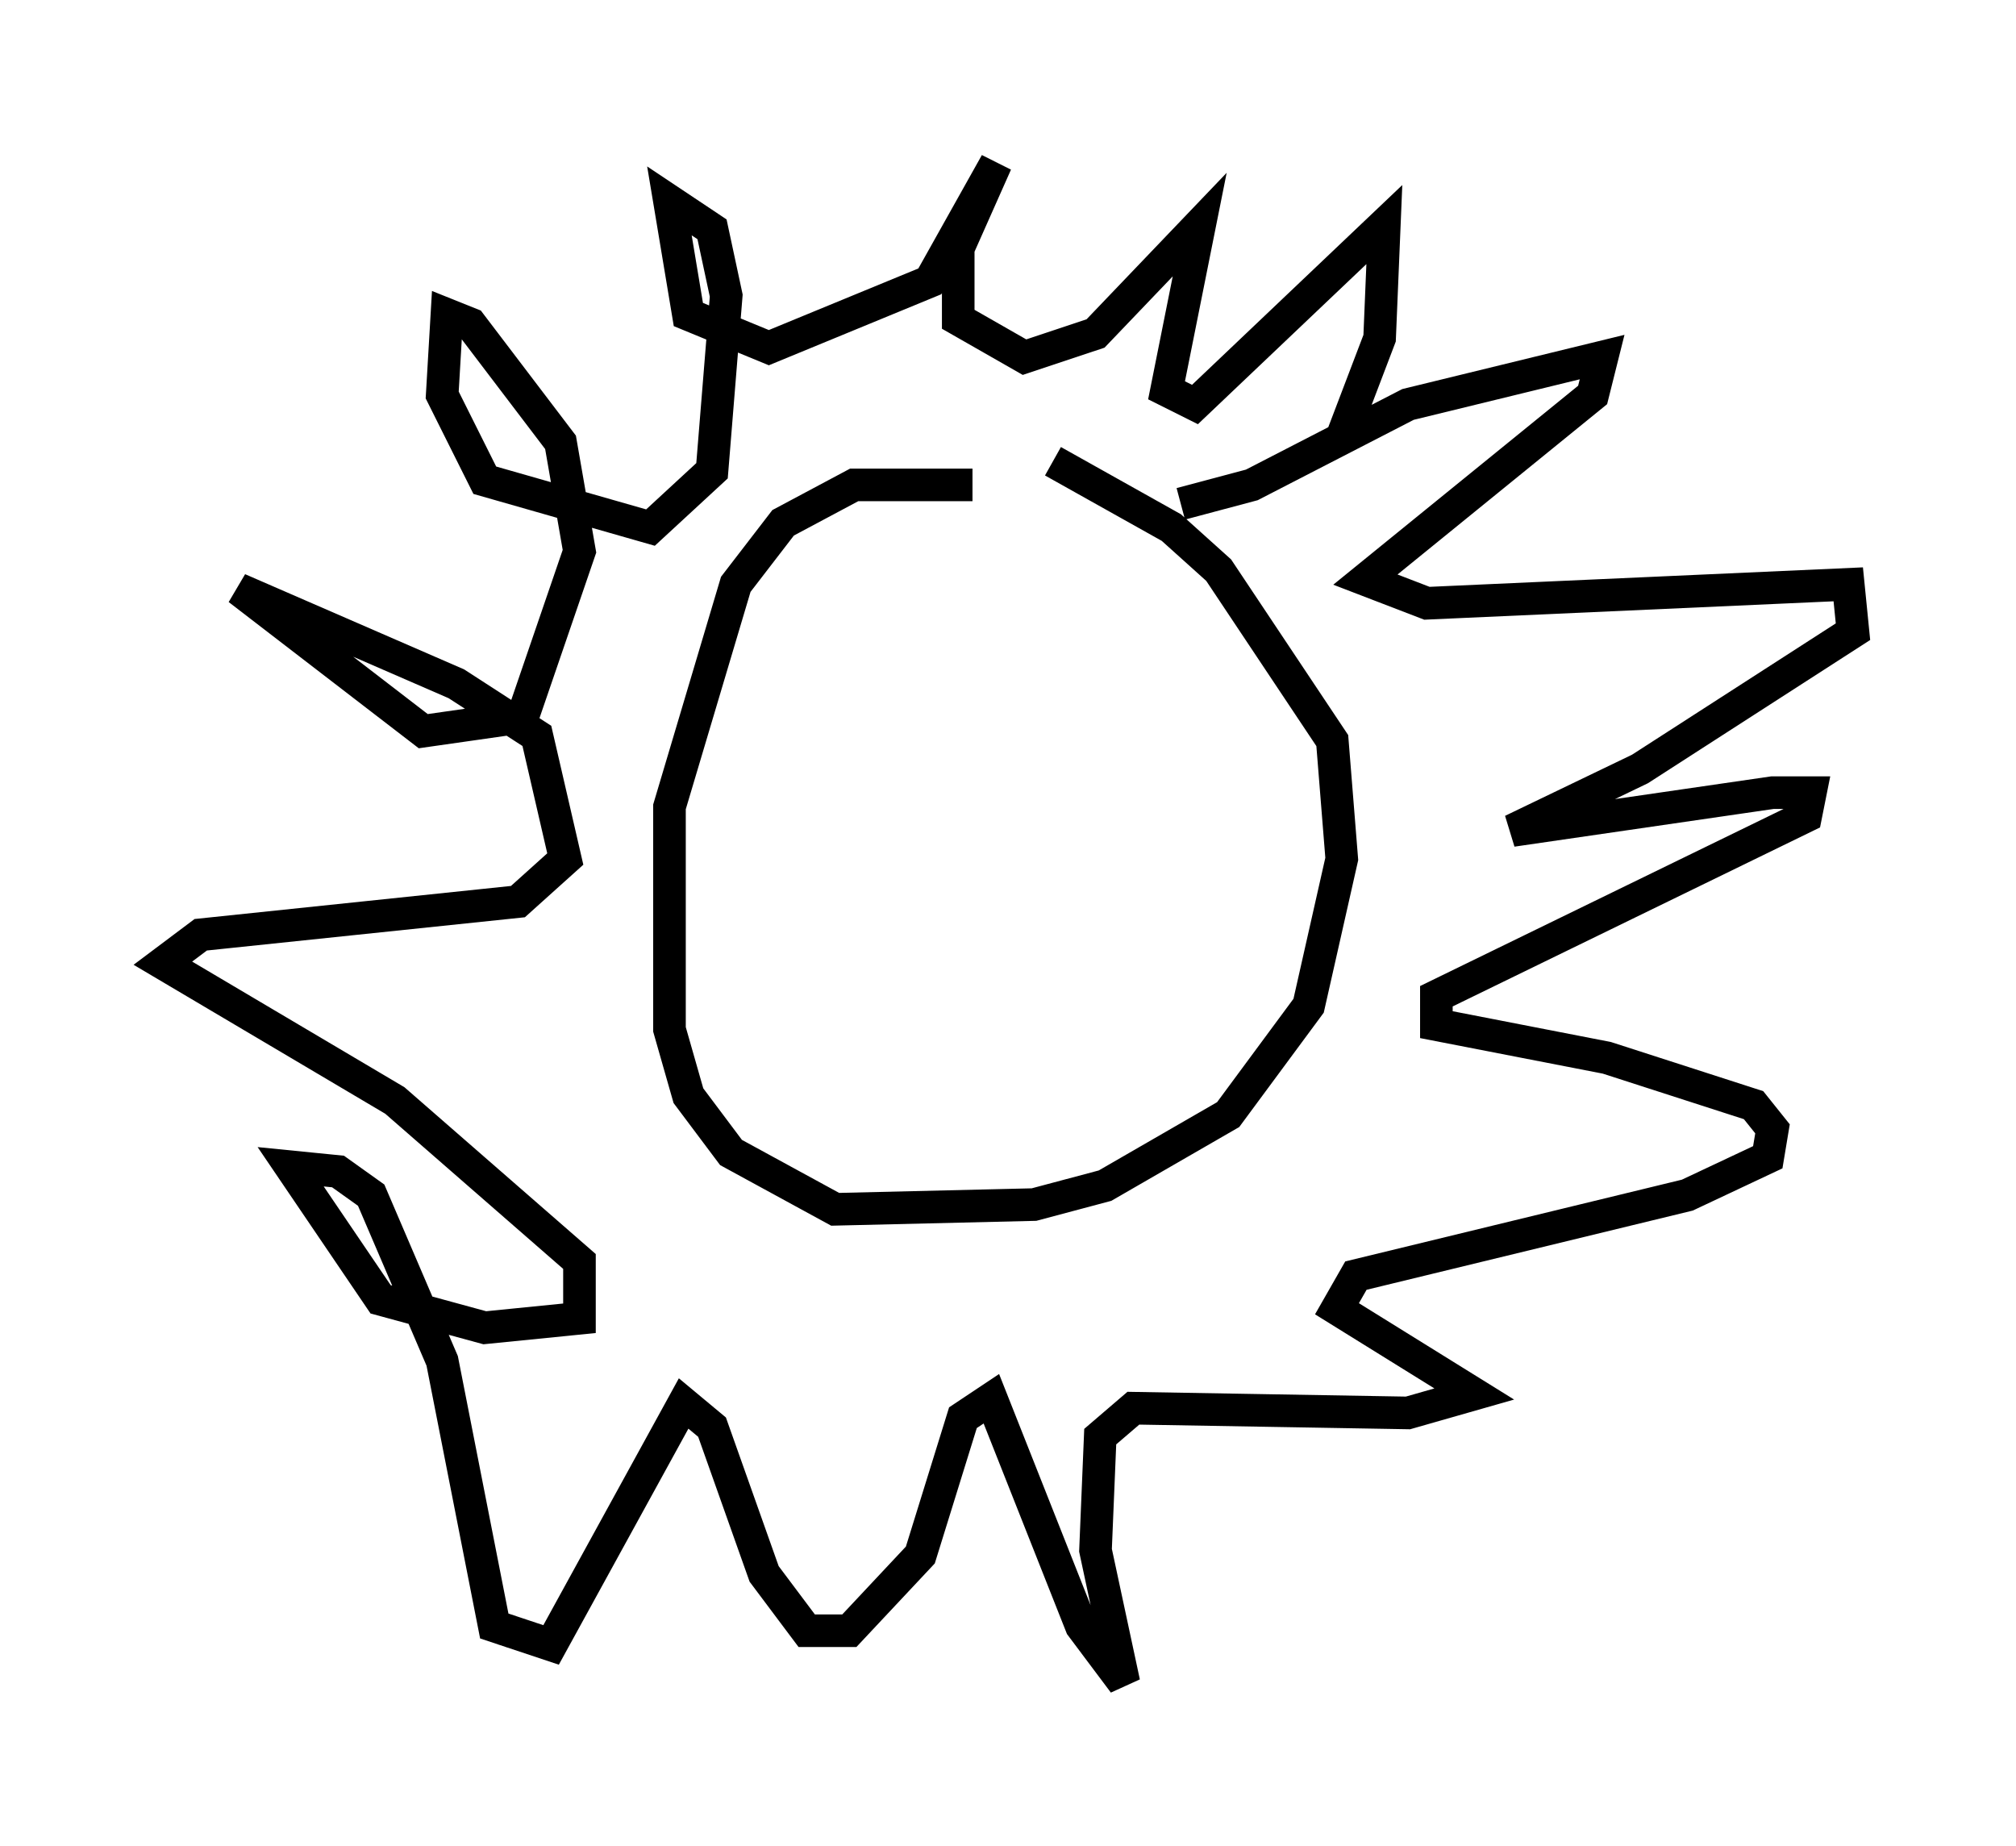 <?xml version="1.0" encoding="utf-8" ?>
<svg baseProfile="full" height="56.626" version="1.1" width="61.855" xmlns="http://www.w3.org/2000/svg" xmlns:ev="http://www.w3.org/2001/xml-events" xmlns:xlink="http://www.w3.org/1999/xlink"><defs /><rect fill="white" height="56.626" width="61.855" x="0" y="0" /><path d="M31.581, 15.894 m-1.743, -1.017 l-3.631, 0.0 -2.179, 1.162 l-1.453, 1.888 -2.034, 6.827 l0.0, 6.827 0.581, 2.034 l1.307, 1.743 3.196, 1.743 l6.101, -0.145 2.179, -0.581 l3.777, -2.179 2.469, -3.341 l1.017, -4.503 -0.291, -3.631 l-3.486, -5.229 -1.453, -1.307 l-3.631, -2.034 m3.922, 1.307 l2.179, -0.581 4.793, -2.469 l5.955, -1.453 -0.291, 1.162 l-6.972, 5.665 1.888, 0.726 l12.927, -0.581 0.145, 1.453 l-6.536, 4.212 -3.922, 1.888 l7.989, -1.162 1.162, 0.0 l-0.145, 0.726 -11.33, 5.52 l0.0, 0.872 5.229, 1.017 l4.503, 1.453 0.581, 0.726 l-0.145, 0.872 -2.469, 1.162 l-10.168, 2.469 -0.581, 1.017 l4.212, 2.615 -2.034, 0.581 l-8.425, -0.145 -1.017, 0.872 l-0.145, 3.486 0.872, 4.067 l-1.307, -1.743 -2.76, -6.972 l-0.872, 0.581 -1.307, 4.212 l-2.179, 2.324 -1.307, 0.0 l-1.307, -1.743 -1.598, -4.503 l-0.872, -0.726 -4.067, 7.408 l-1.743, -0.581 -1.598, -8.134 l-2.179, -5.084 -1.017, -0.726 l-1.453, -0.145 2.76, 4.067 l3.196, 0.872 2.905, -0.291 l0.0, -1.743 -5.665, -4.939 l-7.117, -4.212 1.162, -0.872 l9.732, -1.017 1.453, -1.307 l-0.872, -3.777 -2.469, -1.598 l-6.682, -2.905 5.665, 4.358 l3.05, -0.436 1.743, -5.084 l-0.581, -3.341 -2.76, -3.631 l-0.726, -0.291 -0.145, 2.469 l1.307, 2.615 5.084, 1.453 l1.888, -1.743 0.436, -5.374 l-0.436, -2.034 -1.307, -0.872 l0.581, 3.486 2.469, 1.017 l4.939, -2.034 2.034, -3.631 l-1.162, 2.615 0.0, 2.179 l2.034, 1.162 2.179, -0.726 l3.196, -3.341 -1.017, 5.084 l0.872, 0.436 5.81, -5.52 l-0.145, 3.486 -1.162, 3.05 " fill="none" stroke="black" stroke-width="1" /></svg>